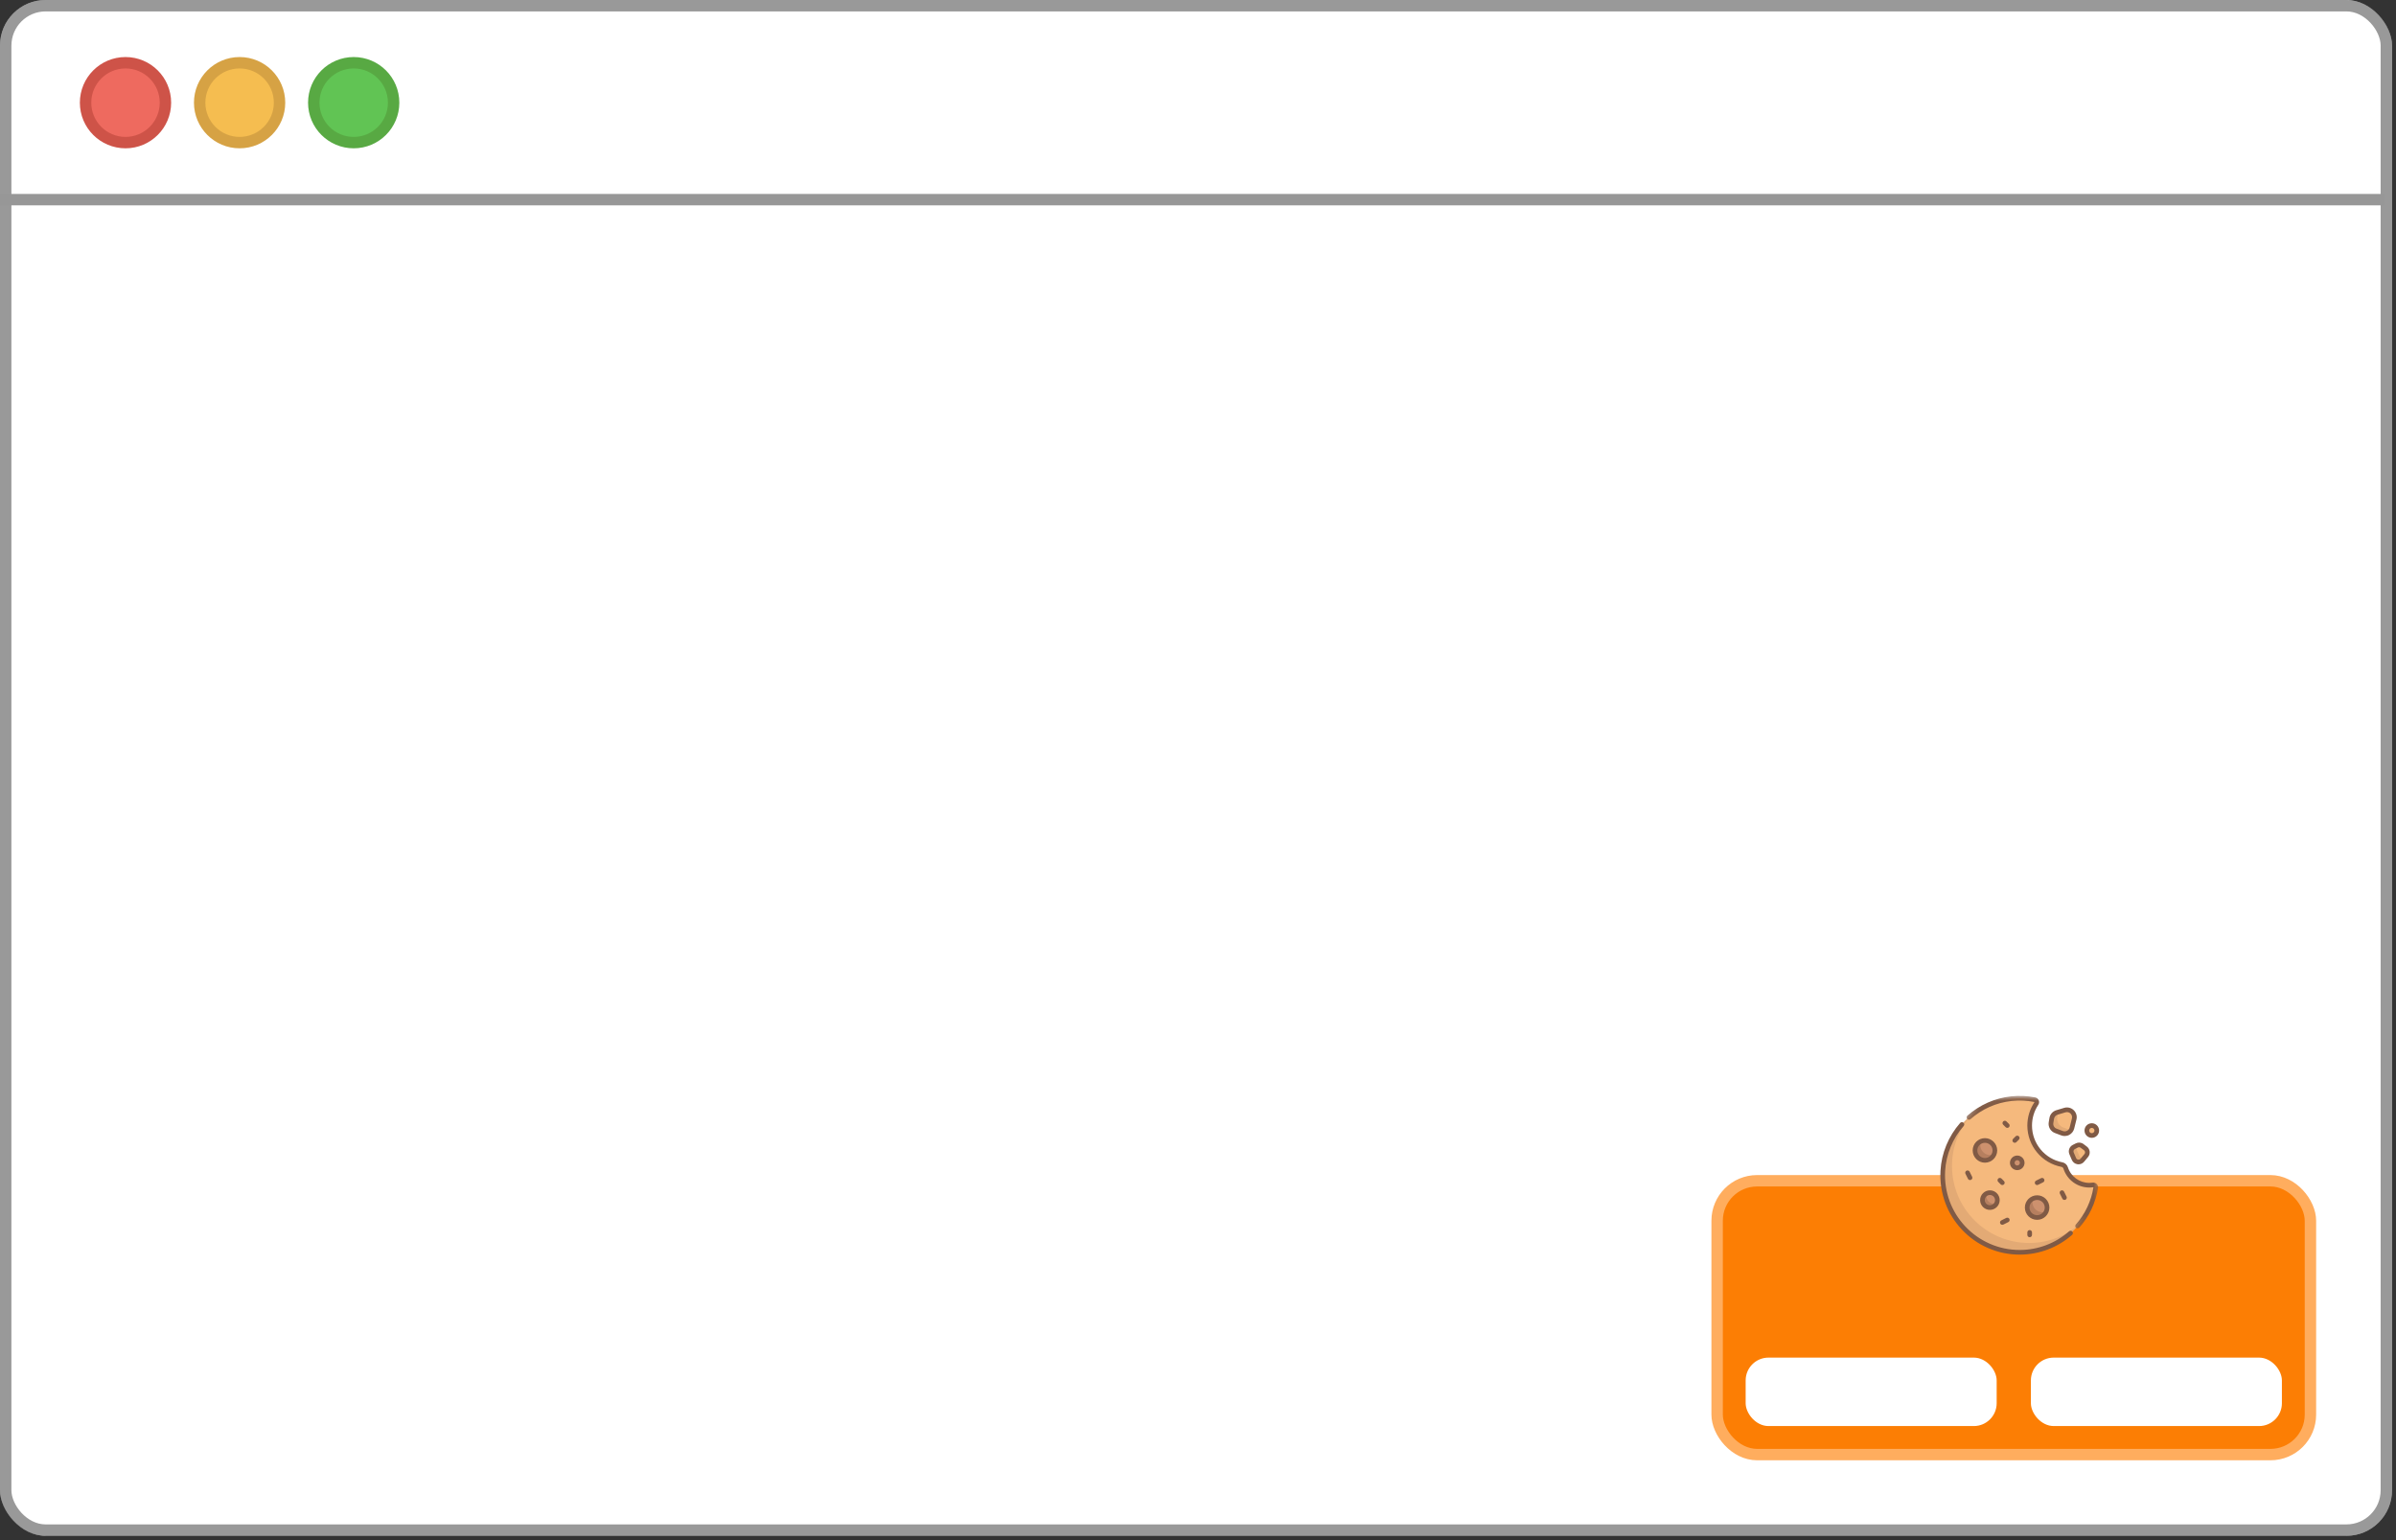 <svg width="210" height="135" viewBox="0 0 210 135" fill="none" xmlns="http://www.w3.org/2000/svg">
<rect x="0" y="0" width="210" height="135" fill="#333333" stroke="none"/>
<rect width="209.655" height="134.621" rx="4" fill="white"/>
<rect x="0.5" y="0.5" width="208.655" height="133.621" rx="3.5" stroke="black" stroke-opacity="0.4"/>
<circle cx="11" cy="9" r="3.5" fill="#EE6A5F" stroke="#CE5348"/>
<circle cx="21" cy="9" r="3.5" fill="#F5BD50" stroke="#D6A244"/>
<circle cx="31" cy="9" r="3.5" fill="#61C454" stroke="#58A943"/>
<line y1="17.5" x2="209" y2="17.5" stroke="#979797"/>
<rect x="150.5" y="103.5" width="52" height="24" rx="3.5" fill="#FC7E04" stroke="#FFAD5E"/>
<rect x="178" y="119" width="22" height="6" rx="2" fill="white"/>
<rect x="153" y="119" width="22" height="6" rx="2" fill="white"/>
<g clip-path="url(#clip0_107_106)">
<path d="M183.431 103.866C183.329 103.88 183.226 103.888 183.121 103.888C182.15 103.888 181.329 103.254 181.048 102.377C180.999 102.227 180.877 102.112 180.722 102.082C179.112 101.776 177.893 100.361 177.893 98.661C177.893 97.946 178.108 97.283 178.477 96.731C178.565 96.599 178.492 96.424 178.337 96.394C177.911 96.309 177.472 96.265 177.022 96.265C173.293 96.265 170.27 99.288 170.27 103.017C170.27 106.746 173.293 109.769 177.022 109.769C180.383 109.769 183.161 107.323 183.684 104.108C183.708 103.963 183.577 103.844 183.431 103.866Z" fill="#F5B97D"/>
<path d="M174.844 100.839C174.844 100.896 174.838 100.952 174.827 101.009C174.815 101.065 174.799 101.119 174.777 101.172C174.756 101.225 174.729 101.276 174.697 101.323C174.665 101.37 174.629 101.414 174.589 101.455C174.548 101.495 174.504 101.531 174.457 101.563C174.409 101.595 174.359 101.622 174.306 101.644C174.253 101.666 174.199 101.682 174.142 101.693C174.086 101.704 174.029 101.71 173.972 101.71C173.915 101.71 173.859 101.704 173.803 101.693C173.746 101.682 173.692 101.666 173.639 101.644C173.586 101.622 173.536 101.595 173.488 101.563C173.441 101.531 173.397 101.495 173.356 101.455C173.316 101.414 173.28 101.37 173.248 101.323C173.216 101.276 173.189 101.225 173.167 101.172C173.146 101.119 173.129 101.065 173.118 101.009C173.107 100.952 173.101 100.896 173.101 100.839C173.101 100.782 173.107 100.725 173.118 100.669C173.129 100.613 173.146 100.558 173.167 100.506C173.189 100.452 173.216 100.402 173.248 100.355C173.28 100.307 173.316 100.263 173.356 100.223C173.397 100.182 173.441 100.146 173.488 100.115C173.536 100.083 173.586 100.056 173.639 100.034C173.692 100.012 173.746 99.996 173.803 99.984C173.859 99.973 173.915 99.967 173.972 99.967C174.029 99.967 174.086 99.973 174.142 99.984C174.199 99.996 174.253 100.012 174.306 100.034C174.359 100.056 174.409 100.083 174.457 100.115C174.504 100.146 174.548 100.182 174.589 100.223C174.629 100.263 174.665 100.307 174.697 100.355C174.729 100.402 174.756 100.452 174.777 100.506C174.799 100.558 174.815 100.613 174.827 100.669C174.838 100.725 174.844 100.782 174.844 100.839Z" fill="#CD916E"/>
<path d="M175.061 105.195C175.061 105.282 175.045 105.365 175.012 105.445C174.979 105.525 174.931 105.596 174.87 105.657C174.809 105.718 174.738 105.766 174.658 105.799C174.578 105.832 174.495 105.848 174.408 105.848C174.321 105.848 174.238 105.832 174.158 105.799C174.078 105.766 174.008 105.718 173.946 105.657C173.884 105.596 173.838 105.525 173.804 105.445C173.771 105.365 173.754 105.282 173.754 105.195C173.754 105.108 173.771 105.025 173.804 104.945C173.838 104.864 173.884 104.794 173.946 104.733C174.008 104.671 174.078 104.625 174.158 104.591C174.238 104.558 174.321 104.541 174.408 104.541C174.495 104.541 174.578 104.558 174.658 104.591C174.738 104.625 174.809 104.671 174.87 104.733C174.931 104.794 174.979 104.864 175.012 104.945C175.045 105.025 175.061 105.108 175.061 105.195Z" fill="#CD916E"/>
<path d="M179.827 98.03L179.764 98.405C179.713 98.713 179.887 99.014 180.179 99.124L180.733 99.332C181.098 99.469 181.501 99.257 181.596 98.879L181.793 98.09C181.916 97.598 181.457 97.159 180.971 97.305L180.283 97.512C180.045 97.583 179.868 97.784 179.827 98.03Z" fill="#F5B97D"/>
<path d="M182.031 100.403L181.769 100.535C181.562 100.637 181.472 100.884 181.563 101.096L181.775 101.59C181.903 101.889 182.301 101.947 182.51 101.697L182.85 101.289C183.01 101.097 182.976 100.81 182.776 100.661L182.488 100.444C182.356 100.345 182.179 100.329 182.031 100.403Z" fill="#F5B97D"/>
<path d="M183.774 99.096C183.774 99.154 183.763 99.21 183.74 99.263C183.719 99.316 183.687 99.364 183.646 99.404C183.606 99.445 183.558 99.477 183.505 99.499C183.452 99.52 183.396 99.532 183.339 99.532C183.28 99.532 183.225 99.52 183.172 99.499C183.118 99.477 183.071 99.445 183.03 99.404C182.989 99.364 182.958 99.316 182.936 99.263C182.914 99.21 182.903 99.154 182.903 99.096C182.903 99.038 182.914 98.983 182.936 98.93C182.958 98.876 182.989 98.829 183.03 98.788C183.071 98.748 183.118 98.716 183.172 98.694C183.225 98.672 183.28 98.661 183.339 98.661C183.396 98.661 183.452 98.672 183.505 98.694C183.558 98.716 183.606 98.748 183.646 98.788C183.687 98.829 183.719 98.876 183.74 98.93C183.763 98.983 183.774 99.038 183.774 99.096Z" fill="#F5B97D"/>
<path d="M177.839 108.952C174.11 108.952 171.086 105.929 171.086 102.2C171.086 100.543 171.684 99.027 172.674 97.852C171.204 99.091 170.27 100.944 170.27 103.017C170.27 106.746 173.293 109.769 177.022 109.769C179.096 109.769 180.947 108.837 182.184 107.368C181.011 108.356 179.496 108.952 177.839 108.952Z" fill="#E3AA75"/>
<path d="M180.83 98.826C180.464 98.689 180.247 98.313 180.311 97.928L180.386 97.481L180.283 97.512C180.045 97.583 179.868 97.784 179.827 98.03L179.764 98.405C179.713 98.713 179.887 99.014 180.179 99.124L180.733 99.332C181.026 99.442 181.341 99.325 181.504 99.079L180.83 98.826Z" fill="#E3AA75"/>
<path d="M182.239 101.309L182 100.75C181.955 100.645 181.951 100.532 181.978 100.43L181.769 100.535C181.562 100.637 181.472 100.884 181.563 101.096L181.775 101.59C181.903 101.889 182.301 101.947 182.51 101.697L182.594 101.596C182.445 101.565 182.308 101.469 182.239 101.309Z" fill="#E3AA75"/>
<path d="M174.436 101.247C173.954 101.247 173.564 100.857 173.564 100.376C173.564 100.255 173.588 100.141 173.633 100.036C173.321 100.169 173.101 100.478 173.101 100.839C173.101 101.32 173.491 101.71 173.972 101.71C174.333 101.71 174.643 101.491 174.775 101.179C174.67 101.222 174.556 101.247 174.436 101.247Z" fill="#B67F5F"/>
<path d="M174.748 105.508C174.387 105.508 174.095 105.216 174.095 104.855C174.095 104.762 174.115 104.675 174.149 104.595C173.917 104.696 173.754 104.926 173.754 105.195C173.754 105.556 174.047 105.848 174.408 105.848C174.677 105.848 174.907 105.686 175.007 105.454C174.928 105.489 174.84 105.508 174.748 105.508Z" fill="#B67F5F"/>
<path d="M179.418 105.848C179.418 105.906 179.412 105.963 179.401 106.018C179.389 106.074 179.373 106.129 179.352 106.182C179.33 106.235 179.303 106.285 179.271 106.332C179.239 106.38 179.203 106.424 179.163 106.464C179.122 106.505 179.078 106.541 179.031 106.573C178.983 106.604 178.933 106.631 178.88 106.653C178.827 106.675 178.773 106.692 178.716 106.703C178.66 106.714 178.603 106.719 178.547 106.719C178.49 106.719 178.433 106.714 178.377 106.703C178.321 106.692 178.266 106.675 178.213 106.653C178.16 106.631 178.11 106.604 178.062 106.573C178.015 106.541 177.971 106.505 177.93 106.464C177.89 106.424 177.854 106.38 177.822 106.332C177.79 106.285 177.763 106.235 177.742 106.182C177.72 106.129 177.704 106.074 177.692 106.018C177.681 105.963 177.675 105.906 177.675 105.848C177.675 105.791 177.681 105.734 177.692 105.678C177.704 105.622 177.72 105.568 177.742 105.515C177.763 105.462 177.79 105.412 177.822 105.365C177.854 105.317 177.89 105.273 177.93 105.233C177.971 105.192 178.015 105.156 178.062 105.124C178.11 105.092 178.16 105.066 178.213 105.044C178.266 105.022 178.321 105.005 178.377 104.994C178.433 104.983 178.49 104.977 178.547 104.977C178.603 104.977 178.66 104.983 178.716 104.994C178.773 105.005 178.827 105.022 178.88 105.044C178.933 105.066 178.983 105.092 179.031 105.124C179.078 105.156 179.122 105.192 179.163 105.233C179.203 105.273 179.239 105.317 179.271 105.365C179.303 105.412 179.33 105.462 179.352 105.515C179.373 105.568 179.389 105.622 179.401 105.678C179.412 105.734 179.418 105.791 179.418 105.848Z" fill="#CD916E"/>
<path d="M179.01 106.257C178.528 106.257 178.138 105.867 178.138 105.386C178.138 105.265 178.162 105.15 178.207 105.046C177.895 105.178 177.675 105.488 177.675 105.848C177.675 106.329 178.065 106.719 178.547 106.719C178.907 106.719 179.217 106.501 179.349 106.188C179.244 106.232 179.13 106.257 179.01 106.257Z" fill="#B67F5F"/>
<path d="M177.23 101.928C177.23 101.986 177.219 102.041 177.197 102.094C177.175 102.148 177.144 102.195 177.103 102.236C177.062 102.277 177.015 102.308 176.961 102.33C176.908 102.352 176.853 102.363 176.795 102.363C176.737 102.363 176.681 102.352 176.628 102.33C176.575 102.308 176.528 102.277 176.487 102.236C176.446 102.195 176.414 102.148 176.393 102.094C176.37 102.041 176.359 101.986 176.359 101.928C176.359 101.87 176.37 101.814 176.393 101.761C176.414 101.708 176.446 101.661 176.487 101.62C176.528 101.579 176.575 101.547 176.628 101.526C176.681 101.503 176.737 101.492 176.795 101.492C176.853 101.492 176.908 101.503 176.961 101.526C177.015 101.547 177.062 101.579 177.103 101.62C177.144 101.661 177.175 101.708 177.197 101.761C177.219 101.814 177.23 101.87 177.23 101.928Z" fill="#CD916E"/>
<path d="M173.972 99.764C173.38 99.764 172.898 100.246 172.898 100.839C172.898 101.432 173.38 101.914 173.972 101.914C174.565 101.914 175.047 101.432 175.047 100.839C175.047 100.246 174.565 99.764 173.972 99.764ZM173.972 101.506C173.604 101.506 173.305 101.207 173.305 100.839C173.305 100.471 173.604 100.172 173.972 100.172C174.341 100.172 174.64 100.471 174.64 100.839C174.64 101.207 174.341 101.506 173.972 101.506Z" fill="#805A45"/>
<path d="M177.472 105.848C177.472 106.441 177.954 106.924 178.547 106.924C179.139 106.924 179.621 106.441 179.621 105.848C179.621 105.256 179.139 104.773 178.547 104.773C177.954 104.773 177.472 105.256 177.472 105.848ZM178.547 105.181C178.915 105.181 179.214 105.481 179.214 105.848C179.214 106.216 178.915 106.516 178.547 106.516C178.178 106.516 177.879 106.216 177.879 105.848C177.879 105.481 178.178 105.181 178.547 105.181Z" fill="#805A45"/>
<path d="M174.408 104.338C173.935 104.338 173.551 104.722 173.551 105.195C173.551 105.668 173.935 106.052 174.408 106.052C174.88 106.052 175.265 105.668 175.265 105.195C175.265 104.722 174.88 104.338 174.408 104.338ZM174.408 105.645C174.16 105.645 173.959 105.443 173.959 105.195C173.959 104.947 174.16 104.746 174.408 104.746C174.656 104.746 174.858 104.947 174.858 105.195C174.858 105.443 174.656 105.645 174.408 105.645Z" fill="#805A45"/>
<path d="M176.164 101.928C176.164 102.28 176.452 102.567 176.804 102.567C177.157 102.567 177.443 102.28 177.443 101.928C177.443 101.575 177.157 101.289 176.804 101.289C176.452 101.289 176.164 101.575 176.164 101.928ZM176.804 101.696C176.932 101.696 177.036 101.8 177.036 101.928C177.036 102.056 176.931 102.16 176.804 102.16C176.676 102.16 176.572 102.056 176.572 101.928C176.572 101.8 176.676 101.696 176.804 101.696Z" fill="#805A45"/>
<path d="M180.943 105.181C180.973 105.181 181.005 105.174 181.034 105.16C181.134 105.109 181.175 104.987 181.125 104.886L180.907 104.45C180.857 104.35 180.734 104.309 180.633 104.359C180.533 104.409 180.492 104.532 180.542 104.633L180.76 105.069C180.796 105.14 180.868 105.181 180.943 105.181Z" fill="#805A45"/>
<path d="M178.547 103.874C178.577 103.874 178.609 103.867 178.638 103.852L179.073 103.635C179.174 103.585 179.214 103.462 179.164 103.362C179.114 103.261 178.991 103.22 178.891 103.271L178.455 103.488C178.355 103.538 178.314 103.661 178.364 103.761C178.4 103.833 178.472 103.874 178.547 103.874Z" fill="#805A45"/>
<path d="M172.484 103.326C172.519 103.397 172.591 103.438 172.666 103.438C172.696 103.438 172.727 103.432 172.757 103.417C172.858 103.367 172.898 103.244 172.847 103.144L172.63 102.708C172.58 102.607 172.457 102.566 172.357 102.616C172.256 102.667 172.215 102.789 172.266 102.89L172.484 103.326Z" fill="#805A45"/>
<path d="M175.841 106.755L175.406 106.973C175.305 107.024 175.265 107.146 175.315 107.247C175.351 107.318 175.423 107.359 175.497 107.359C175.528 107.359 175.559 107.352 175.588 107.338L176.024 107.12C176.124 107.069 176.165 106.947 176.115 106.846C176.064 106.746 175.942 106.705 175.841 106.755Z" fill="#805A45"/>
<path d="M176.077 98.516L175.859 98.298C175.779 98.219 175.65 98.219 175.571 98.298C175.491 98.379 175.491 98.508 175.571 98.587L175.789 98.804C175.828 98.844 175.881 98.864 175.933 98.864C175.985 98.864 176.037 98.844 176.077 98.804C176.156 98.725 176.156 98.596 176.077 98.516Z" fill="#805A45"/>
<path d="M175.136 103.308C175.055 103.388 175.055 103.517 175.136 103.596L175.353 103.814C175.393 103.854 175.445 103.874 175.497 103.874C175.549 103.874 175.601 103.854 175.641 103.814C175.721 103.735 175.721 103.606 175.641 103.526L175.424 103.308C175.344 103.229 175.215 103.229 175.136 103.308Z" fill="#805A45"/>
<path d="M177.689 108.027V108.244C177.689 108.357 177.78 108.448 177.893 108.448C178.006 108.448 178.097 108.357 178.097 108.244V108.027C178.097 107.914 178.006 107.823 177.893 107.823C177.78 107.823 177.689 107.914 177.689 108.027Z" fill="#805A45"/>
<path d="M176.73 100.112L176.948 99.894C177.028 99.814 177.028 99.685 176.948 99.606C176.869 99.526 176.74 99.526 176.66 99.606L176.442 99.824C176.363 99.903 176.363 100.032 176.442 100.112C176.482 100.151 176.534 100.172 176.586 100.172C176.638 100.172 176.691 100.151 176.73 100.112Z" fill="#805A45"/>
<path d="M180.108 99.315L180.661 99.523C180.758 99.559 180.86 99.577 180.962 99.577C181.099 99.577 181.236 99.544 181.36 99.479C181.576 99.365 181.734 99.165 181.794 98.928L181.99 98.139C182.066 97.836 181.977 97.527 181.751 97.311C181.525 97.095 181.212 97.02 180.913 97.11L180.225 97.316C179.914 97.409 179.679 97.676 179.626 97.996L179.563 98.371C179.496 98.775 179.725 99.172 180.108 99.315ZM179.966 98.438L180.027 98.064C180.056 97.896 180.179 97.756 180.342 97.707L181.03 97.501C181.074 97.487 181.118 97.481 181.161 97.481C181.274 97.481 181.384 97.524 181.47 97.606C181.588 97.719 181.635 97.881 181.595 98.04L181.398 98.829C181.367 98.955 181.286 99.057 181.171 99.118C181.056 99.178 180.926 99.186 180.804 99.141L180.251 98.933C180.05 98.858 179.93 98.65 179.966 98.438Z" fill="#805A45"/>
<path d="M181.678 100.352C181.375 100.503 181.242 100.866 181.376 101.176L181.587 101.67C181.675 101.876 181.861 102.019 182.082 102.051C182.114 102.056 182.146 102.058 182.176 102.058C182.365 102.058 182.543 101.976 182.666 101.827L183.007 101.419C183.12 101.283 183.171 101.111 183.151 100.935C183.13 100.759 183.04 100.604 182.899 100.498L182.61 100.281C182.415 100.135 182.158 100.112 181.94 100.221L181.678 100.352ZM182.122 100.586C182.156 100.569 182.191 100.561 182.227 100.561C182.276 100.561 182.324 100.576 182.365 100.608L182.655 100.824C182.706 100.863 182.739 100.919 182.746 100.982C182.753 101.047 182.735 101.109 182.693 101.158L182.353 101.566C182.3 101.63 182.223 101.659 182.141 101.647C182.06 101.636 181.994 101.585 181.962 101.51L181.75 101.016C181.702 100.903 181.75 100.772 181.86 100.717L182.122 100.586Z" fill="#805A45"/>
<path d="M183.339 99.736C183.691 99.736 183.978 99.449 183.978 99.096C183.978 98.744 183.691 98.457 183.339 98.457C182.986 98.457 182.699 98.744 182.699 99.096C182.699 99.449 182.986 99.736 183.339 99.736ZM183.339 98.864C183.466 98.864 183.571 98.968 183.571 99.096C183.571 99.224 183.466 99.328 183.339 99.328C183.21 99.328 183.107 99.224 183.107 99.096C183.107 98.968 183.21 98.864 183.339 98.864Z" fill="#805A45"/>
<mask id="mask0_107_106" style="mask-type:luminance" maskUnits="userSpaceOnUse" x="172" y="96" width="12" height="12">
<path d="M172.24 96.025H184V107.76H172.24V96.025Z" fill="white"/>
</mask>
<g mask="url(#mask0_107_106)">
<path d="M183.401 103.664C183.308 103.677 183.214 103.685 183.121 103.685C182.26 103.685 181.505 103.134 181.242 102.315C181.17 102.091 180.986 101.924 180.761 101.882C179.217 101.588 178.097 100.234 178.097 98.661C178.097 98.011 178.287 97.382 178.647 96.844C178.726 96.725 178.741 96.577 178.687 96.446C178.633 96.316 178.517 96.221 178.377 96.193C177.683 96.056 176.972 96.025 176.262 96.101C174.842 96.254 173.519 96.84 172.435 97.795C172.35 97.87 172.342 97.999 172.416 98.083C172.491 98.168 172.62 98.176 172.704 98.102C173.725 97.202 174.97 96.65 176.306 96.507C176.974 96.435 177.645 96.464 178.297 96.594C178.302 96.594 178.307 96.597 178.31 96.602C178.312 96.609 178.31 96.613 178.308 96.618C177.903 97.224 177.689 97.93 177.689 98.661C177.689 100.429 178.949 101.952 180.684 102.283C180.762 102.297 180.827 102.358 180.854 102.439C181.172 103.428 182.082 104.092 183.121 104.092C183.234 104.092 183.347 104.084 183.46 104.067C183.475 104.065 183.483 104.073 183.483 104.076C183.287 105.284 182.753 106.412 181.94 107.337C181.866 107.422 181.874 107.551 181.958 107.625C181.997 107.659 182.045 107.675 182.092 107.675C182.149 107.675 182.206 107.652 182.246 107.606C183.11 106.623 183.677 105.425 183.886 104.141C183.907 104.011 183.866 103.882 183.772 103.788C183.677 103.69 183.538 103.644 183.401 103.664Z" fill="#805A45"/>
</g>
<path d="M181.342 107.935C180.148 108.986 178.613 109.565 177.022 109.565C176.105 109.565 175.217 109.379 174.385 109.013C173.581 108.658 172.866 108.154 172.26 107.512C171.654 106.871 171.192 106.13 170.885 105.309C170.567 104.455 170.432 103.554 170.484 102.631C170.567 101.192 171.143 99.796 172.107 98.699C172.181 98.615 172.173 98.487 172.088 98.412C172.004 98.338 171.875 98.346 171.801 98.43C170.777 99.595 170.165 101.078 170.077 102.608C170.021 103.588 170.165 104.544 170.504 105.451C170.83 106.324 171.321 107.111 171.964 107.792C172.607 108.473 173.367 109.01 174.22 109.386C175.105 109.775 176.048 109.973 177.022 109.973C178.712 109.973 180.343 109.358 181.612 108.241C181.696 108.167 181.705 108.038 181.63 107.953C181.556 107.869 181.427 107.861 181.342 107.935Z" fill="#805A45"/>
</g>
<defs>
<clipPath id="clip0_107_106">
<rect width="14" height="14" fill="white" transform="translate(170 96)"/>
</clipPath>
</defs>
</svg>
